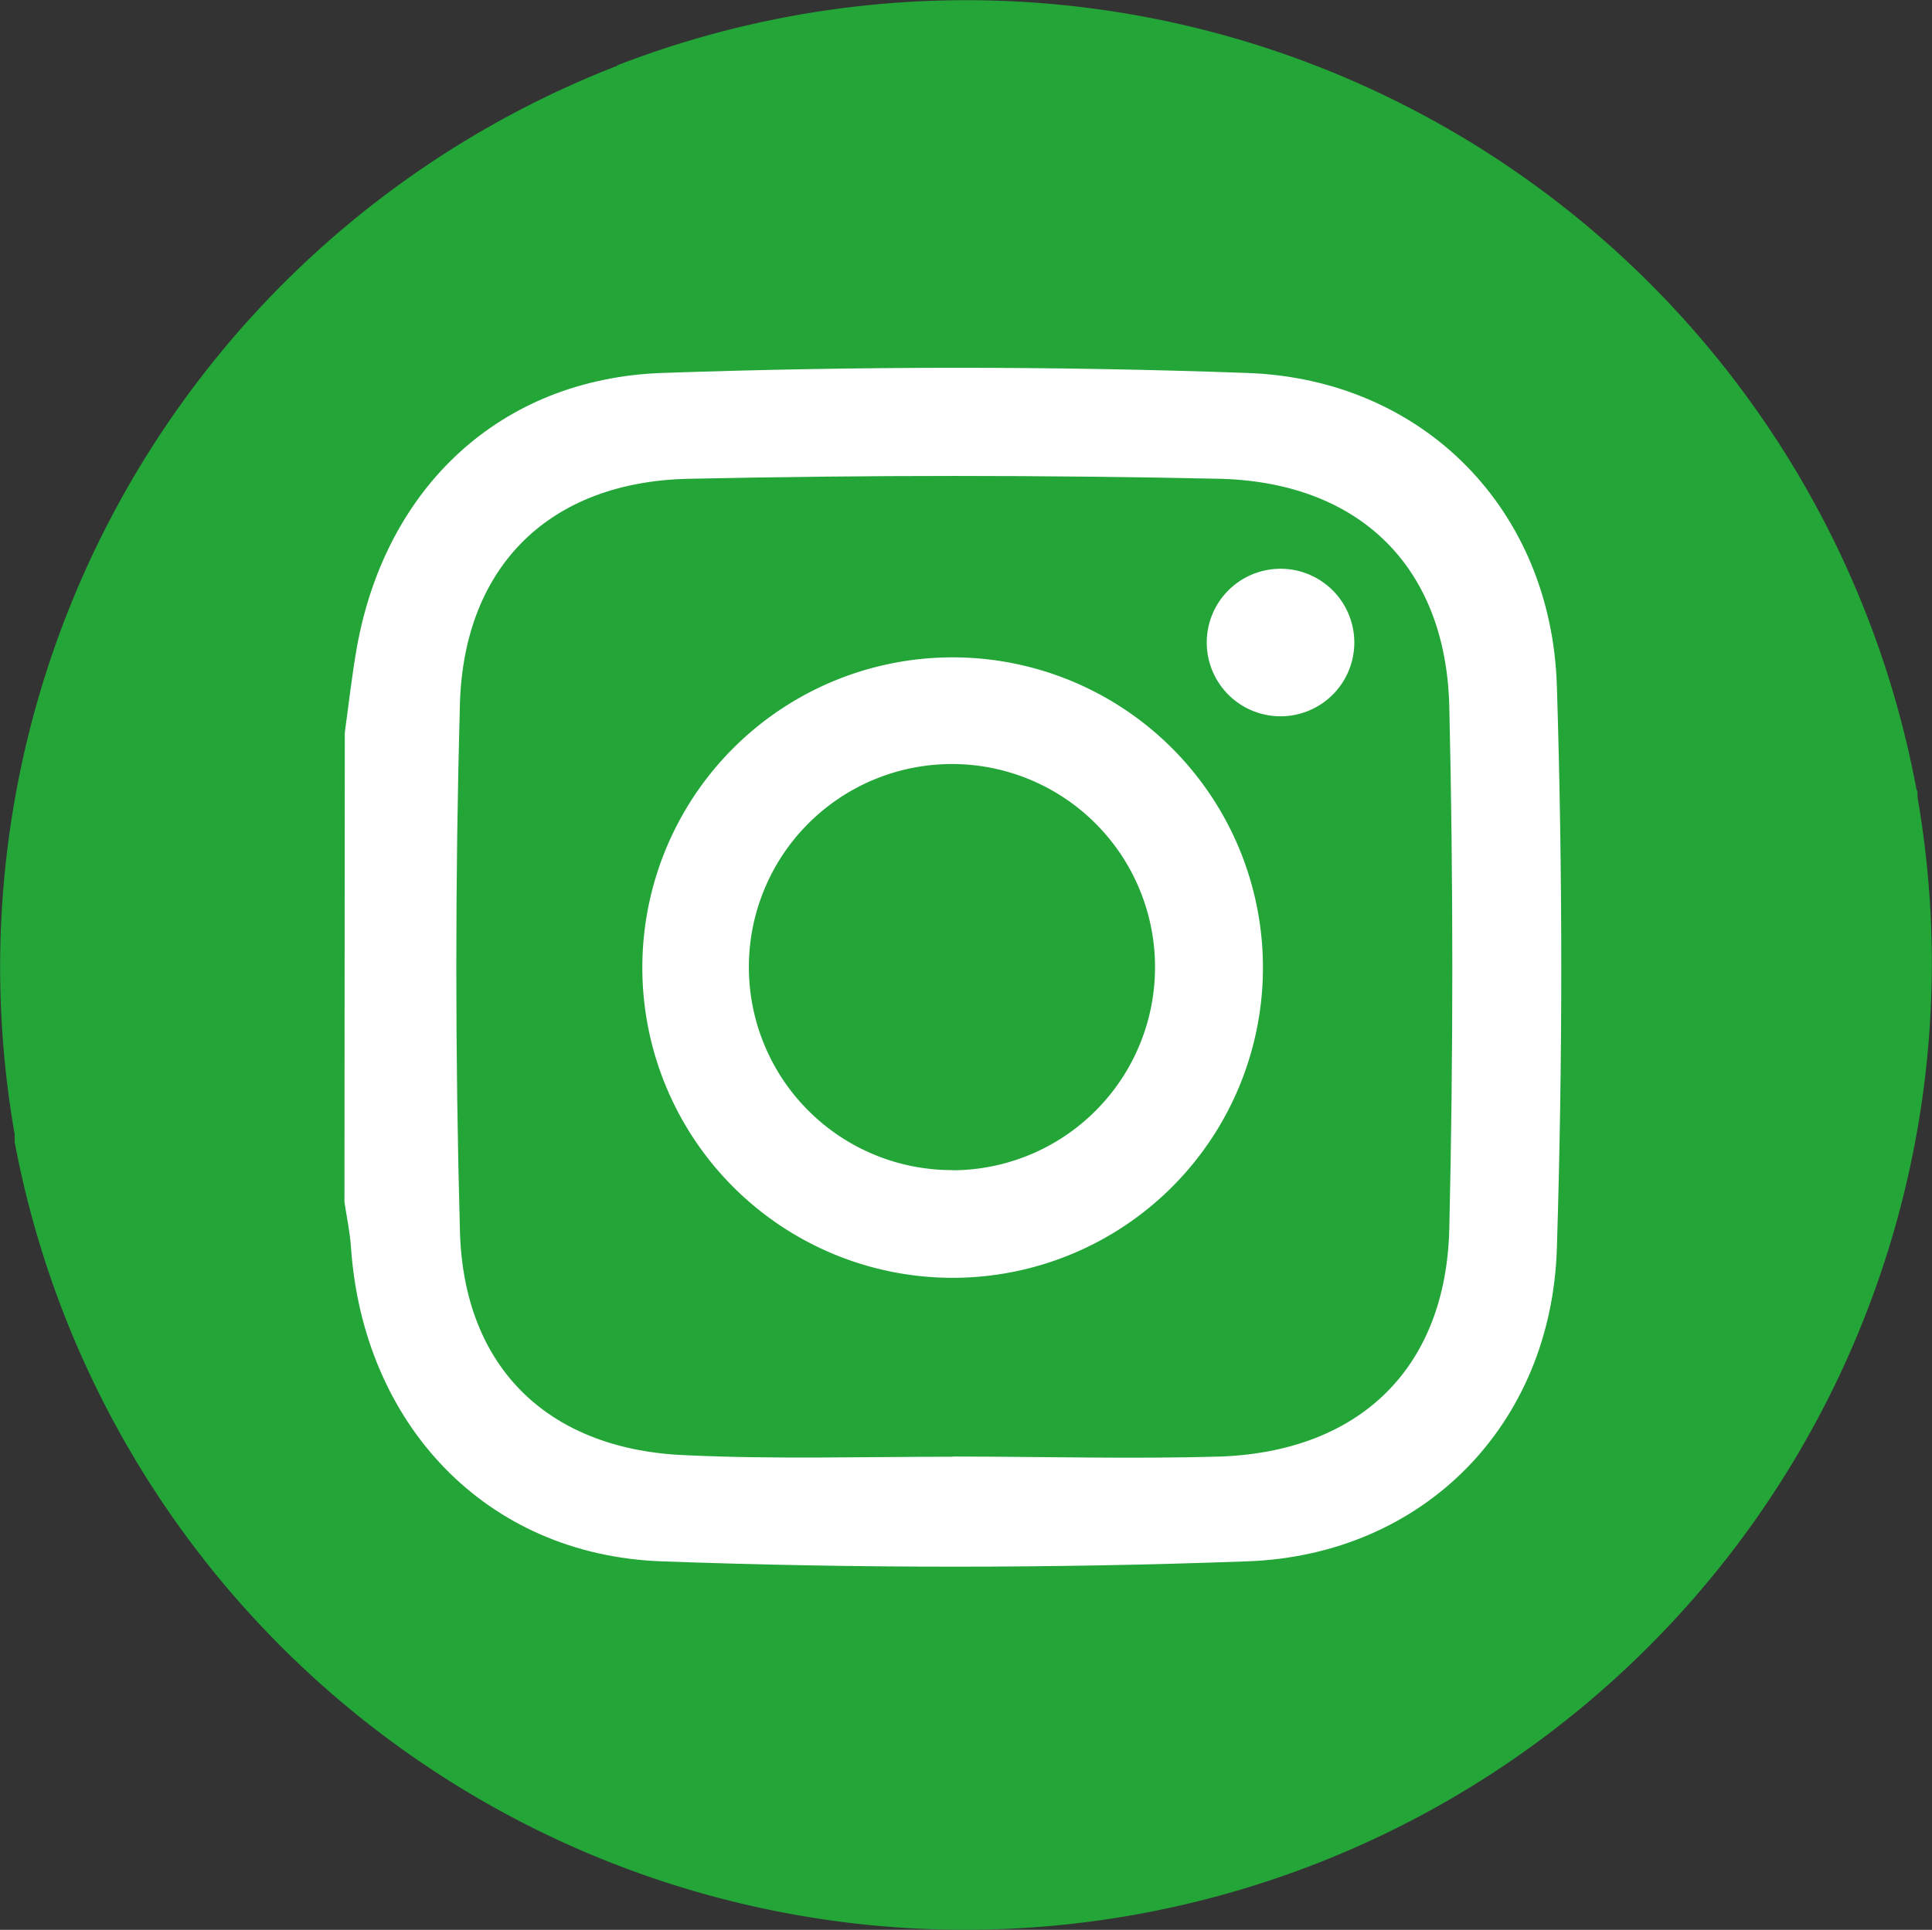 <svg xmlns="http://www.w3.org/2000/svg" viewBox="0 0 112.07 111.97">
    <rect x="0" y="0" width="112.07" height="111.97" fill="#333333" stroke="none"/>
    <defs>
        <style>
            .cls-1{fill:#23a538}.cls-2{fill:#fff}
        </style>
    </defs>
    <g id="Слой_2" data-name="Слой 2">
        <g id="Слой_1-2" data-name="Слой 1">
            <path d="M35.85 3.8a56.1 56.1 0 0 0-35 62v.46a56.09 56.09 0 0 0 110.38-20v-.17a.51.51 0 0 0-.06-.29 56.08 56.08 0 0 0-75.39-42z" class="cls-1"/>
            <path d="M20 42.51c.23-1.65.41-3.31.71-5C22.39 28.28 29 22 38.36 21.64c11.31-.39 22.65-.41 34 0C82.58 22 90 29.58 90.31 39.81q.51 16.29 0 32.61c-.31 10.23-7.72 17.8-17.95 18.17q-17 .62-34 0c-10.23-.38-17.29-8-18-18.21-.06-.89-.25-1.76-.38-2.65zm35.27 42c5.18 0 10.36.15 15.52 0 8.1-.3 13.09-5.14 13.28-13.23q.35-15.13 0-30.28c-.19-8.09-5.18-13-13.28-13.22q-15.42-.33-30.85 0c-8 .17-13 5-13.26 13q-.42 15.32 0 30.66c.22 8 5.22 12.74 13.26 13 5.06.23 10.22.08 15.33.08z" class="cls-2"/>
            <path d="M55.26 38.14a18 18 0 1 0 18 18 18 18 0 0 0-18-18zm0 29.75A11.78 11.78 0 1 1 67 56.07 11.78 11.78 0 0 1 55.26 67.9zM78.56 37.32A4.28 4.28 0 1 1 74.28 33a4.28 4.28 0 0 1 4.28 4.3v.02z" class="cls-2"/>
        </g>
    </g>
</svg>
